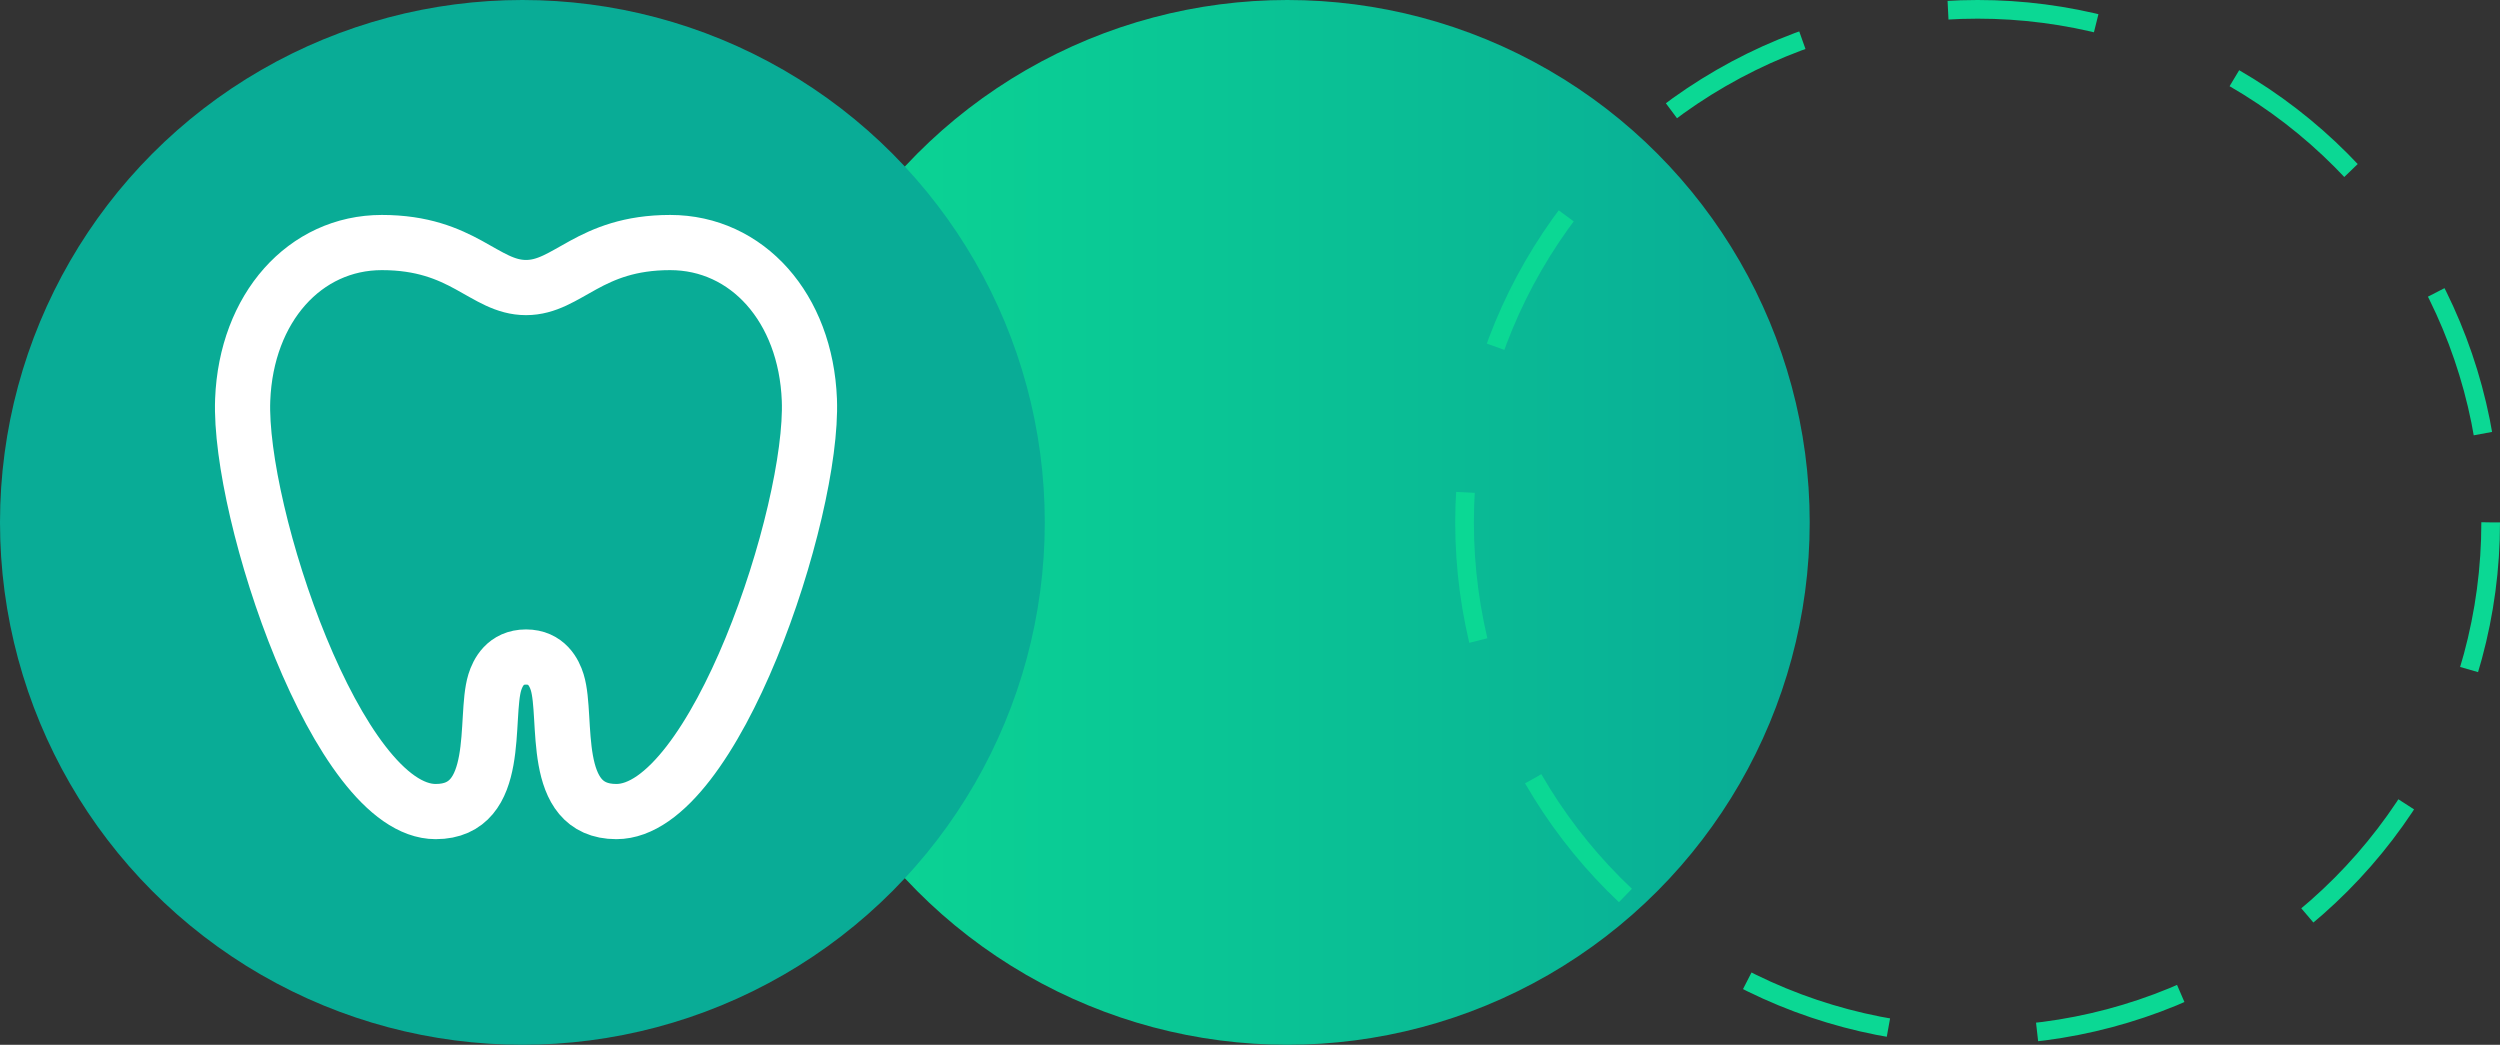<svg width="134" height="56" viewBox="0 0 134 56" fill="none" xmlns="http://www.w3.org/2000/svg">
<rect x="0" y="0" width="134" height="56" fill="#333333" stroke="none"/>
<circle cx="69" cy="28" r="28" fill="url(#paint0_linear_2092_57)"/>
<circle class="ds"  cx="106" cy="28" r="27.5" stroke="#0BD894" stroke-dasharray="8 8"/>
<circle cx="28" cy="28" r="28" fill="#09AC96"/>
<path d="M43.382 21.429C43.19 16.497 40.049 13 35.921 13C31.558 13 30.438 15.413 28.195 15.413C25.954 15.413 24.834 13 20.468 13C16.341 13 13.202 16.497 13.008 21.429C12.772 27.474 18.105 43.5 23.353 43.5C26.95 43.5 25.933 38.472 26.522 36.569C26.682 36.057 27.088 35.216 28.195 35.216C29.301 35.216 29.708 36.057 29.867 36.569C30.456 38.474 29.44 43.5 33.036 43.5C38.284 43.5 43.617 27.474 43.382 21.429Z" stroke="white" stroke-width="2.958" stroke-miterlimit="10"/>
<defs>
<linearGradient id="paint0_linear_2092_57" x1="41" y1="28" x2="97" y2="28" gradientUnits="userSpaceOnUse">
<stop stop-color="#0BD894"/>
<stop offset="1" stop-color="#09AC96"/>
</linearGradient>
</defs>
</svg>
